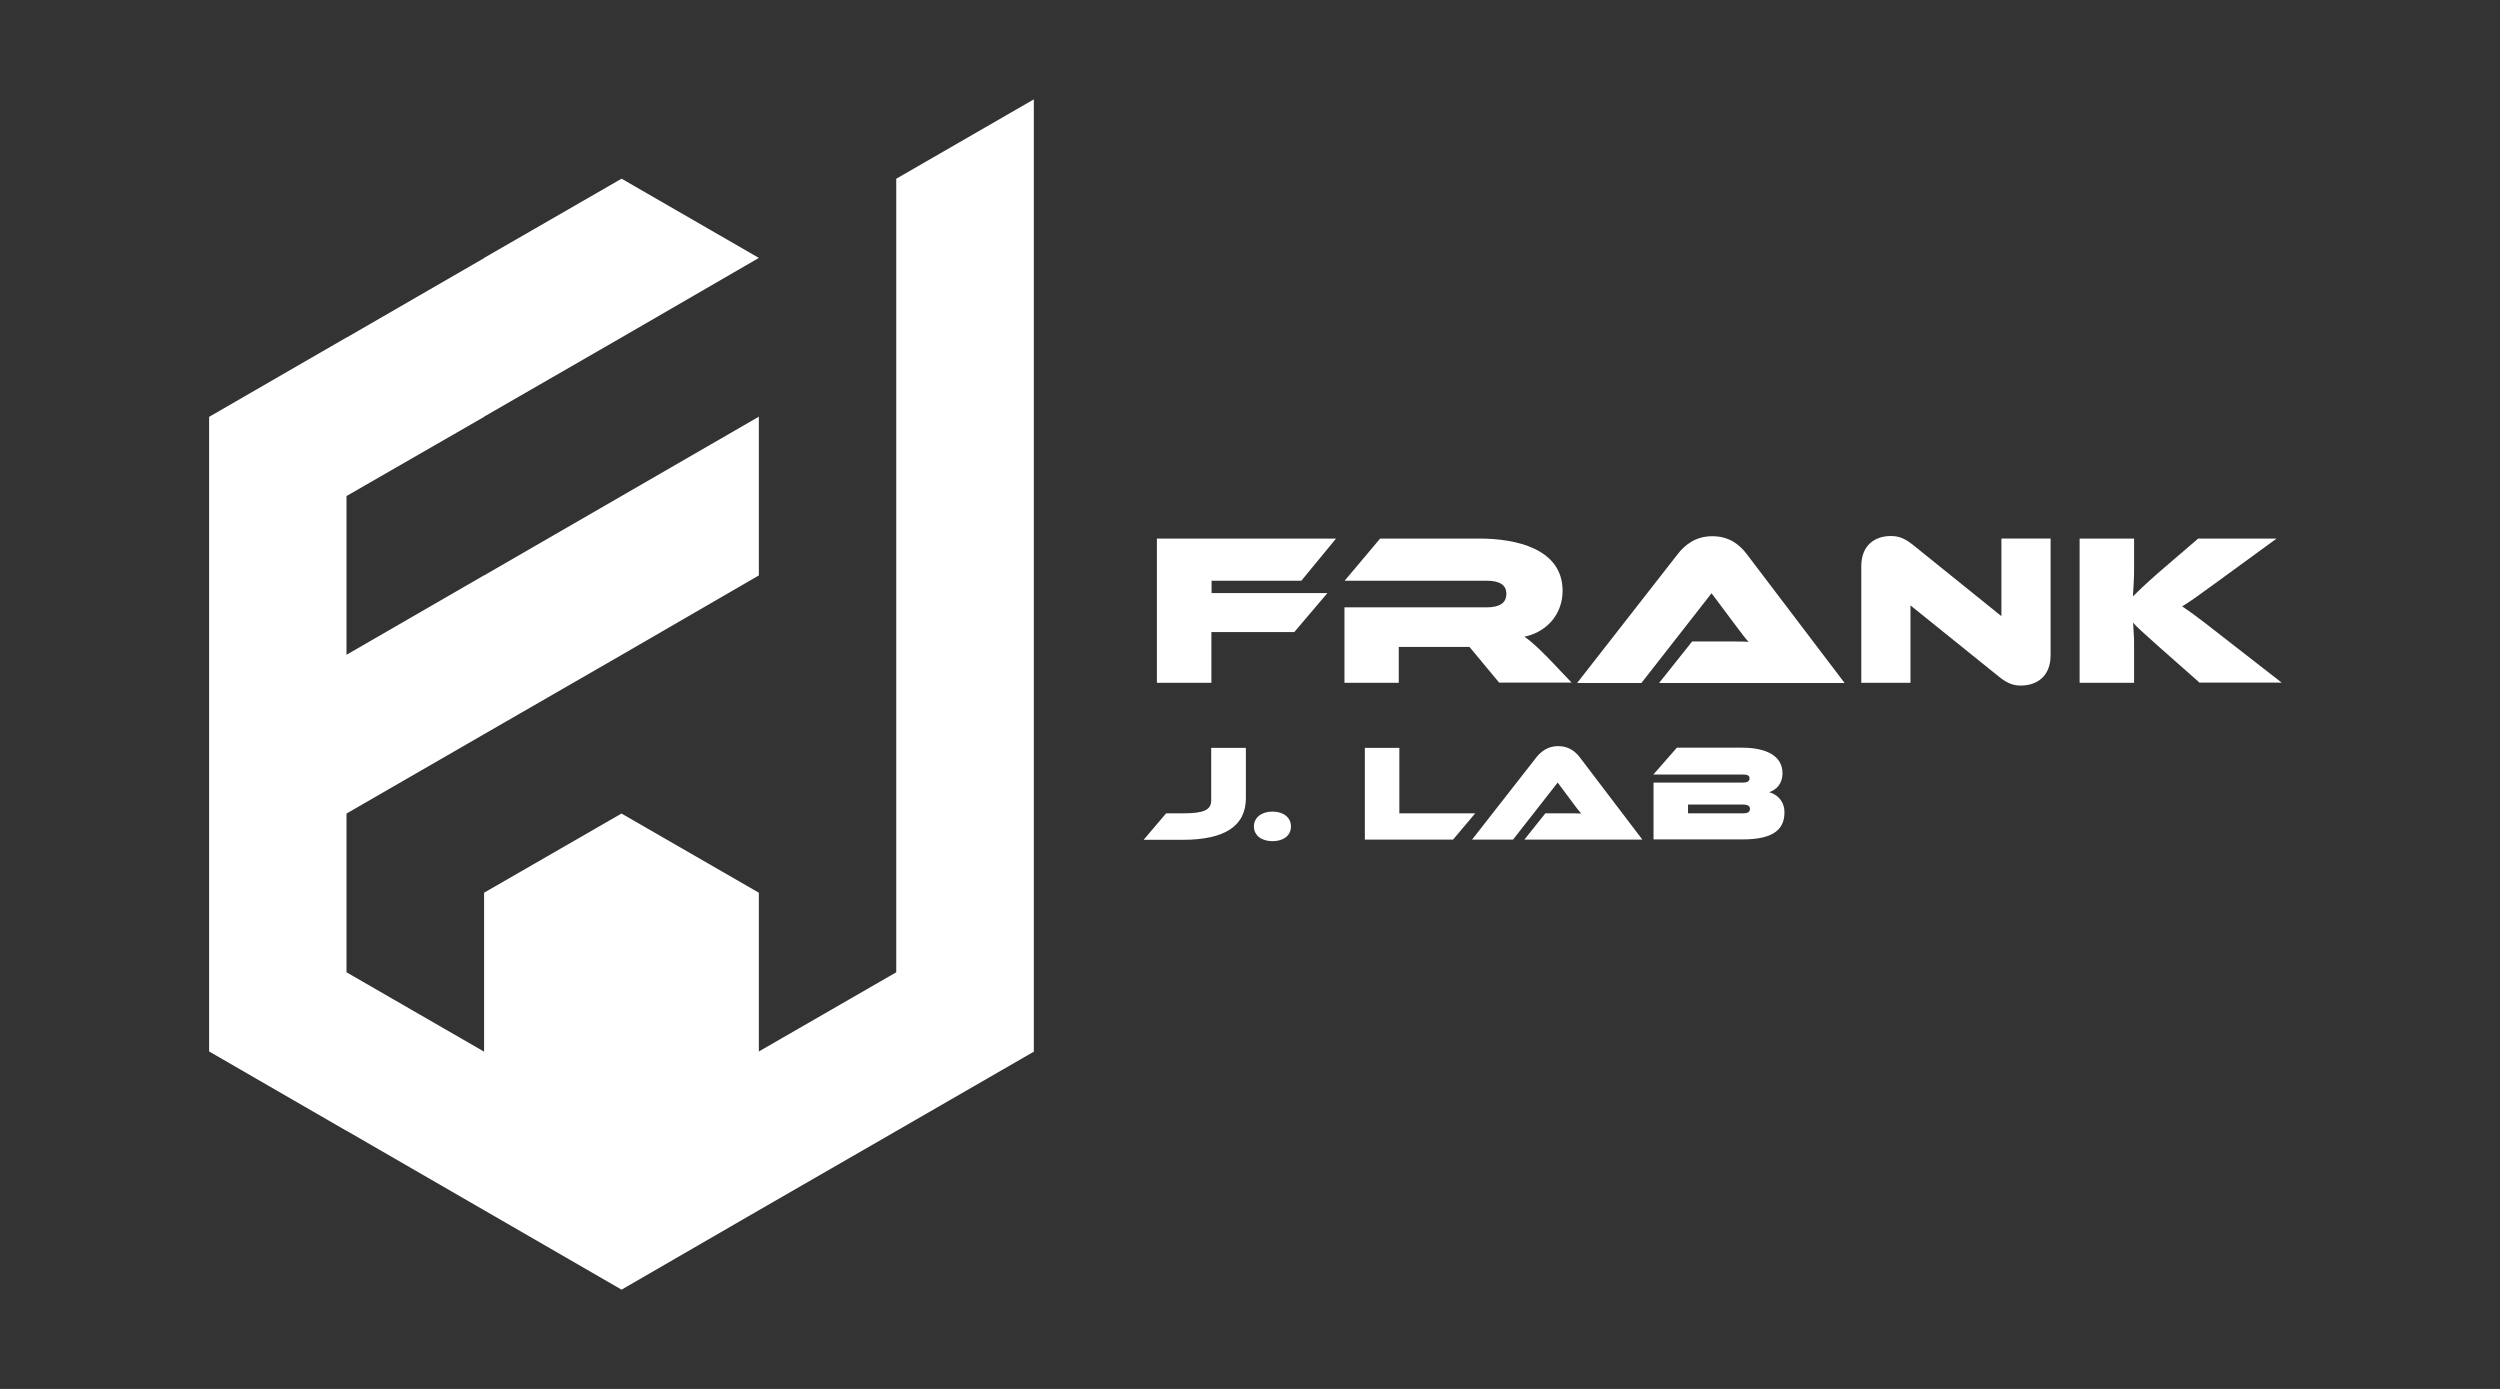 <?xml version="1.0" encoding="utf-8"?>
<!-- Generator: Adobe Illustrator 28.1.0, SVG Export Plug-In . SVG Version: 6.00 Build 0)  -->
<svg version="1.1" id="Livello_1" xmlns="http://www.w3.org/2000/svg" xmlns:xlink="http://www.w3.org/1999/xlink" x="0px" y="0px"
	 viewBox="0 0 1275.6 708.7" style="enable-background:new 0 0 1275.6 708.7;" xml:space="preserve">
<rect x="0" y="0" width="1275.6" height="708.7" fill="#333333" stroke="none"/>
<style type="text/css">
	.st0{fill:#FFFFFF;}
	.st1{fill:#F46137;}
	.st2{fill:#0041DE;}
	.st3{fill:none;}
</style>
<g>
	<polygon class="st0" points="457.3,91.2 457.3,496.1 387.2,536.5 387.2,455.5 317.1,415.1 247,455.5 247,536.6 176.8,496.1 
		176.8,415.1 247,374.6 317.1,334.2 387.2,293.6 387.2,212.6 317.1,253.1 247,293.6 247,293.6 246.9,293.6 176.8,334.1 176.8,253.1 
		247,212.7 247,212.6 317.1,172.2 387.2,131.6 317.2,91.2 317.1,91.2 247,131.6 247,131.7 176.9,172.2 176.8,172.2 106.7,212.7 
		106.7,536.5 176.8,577 176.9,577 247,617.5 247,617.5 317.1,658 317.2,658 387.2,617.5 457.3,577.1 527.5,536.6 527.5,50.7 	"/>
	<g>
		<rect x="582.7" y="274.8" class="st3" width="586.2" height="159.1"/>
		<path class="st0" d="M618.1,322.4v26h-27.8v-73.6h91.4L664,296.3h-45.8v6.3h59.1l-16.9,19.9H618.1z"/>
		<path class="st0" d="M765,348.4l-15.2-18.3h-36.1v18.3H686v-38.5h72.4c6.6,0,10.2-2.1,10.2-6.9c0-4.7-3.6-6.7-10.2-6.7h-72.3
			l18.1-21.5h50.7c18.1,0,42.4,4.9,42.4,26.7c0,11-7.1,20.7-19.5,23.4c2.2,1.3,7.5,5.7,18.4,17.4l5.7,6H765z"/>
		<path class="st0" d="M846.6,348.4l16.8-21.1h17.9c3.8,0,8.4,0,10.9,0.2c-1.2-1.2-3.8-4.6-5.5-6.9l-13.4-17.9l-35.8,45.8h-32.8
			l51.2-65.6c3.8-4.9,9.2-9.3,17.8-9.3c8.4,0,13.8,4.1,17.7,9.3l49.8,65.6H846.6z"/>
		<path class="st0" d="M974.8,308.9v39.5h-25.1V289c0-11,7.1-15.5,15.1-15.5c3.3,0,6.6,0.8,11,4.3l45.4,36.6v-39.6h25.1v59.5
			c0,11-7.2,15.5-15.2,15.5c-3.5,0-6.6-0.9-11-4.4L974.8,308.9z"/>
		<path class="st0" d="M1122.4,348.4l-21.4-18.9c-8.1-7.3-11-9.8-12.6-11.8c0.1,3.1,0.5,6.7,0.5,10.2v20.5h-27.8v-73.6h27.8v16
			c0,4.7-0.4,9.6-0.6,13.5c2.2-2.2,5.9-5.8,12.8-11.9l20.5-17.6h40l-30.3,22.1c-10.7,7.8-14.2,10.3-17.9,12.5
			c2.9,1.9,7.9,5.4,17.9,13.3l32.9,25.6H1122.4z"/>
		<path class="st0" d="M583.6,428.4L595,415h8.5c10.3,0,14.5-1.5,14.5-6.6v-26.8h17.7v25.6c0,14.2-10.7,21.3-32.2,21.3H583.6z"/>
		<path class="st0" d="M649.3,429.2c-5.3,0-9.5-2.7-9.5-7.5c0-4.8,4.2-7.6,9.5-7.6c5.3,0,9.4,2.8,9.4,7.6
			C658.7,426.6,654.5,429.2,649.3,429.2z"/>
		<path class="st0" d="M696.4,428.4v-46.8H714V415h38.7l-11.3,13.4H696.4z"/>
		<path class="st0" d="M777.8,428.4l10.7-13.4h11.4c2.4,0,5.3,0,6.9,0.1c-0.8-0.8-2.4-2.9-3.5-4.4l-8.5-11.4L772,428.4h-20.9
			l32.6-41.7c2.4-3.1,5.9-6,11.3-6c5.3,0,8.8,2.6,11.3,6l31.7,41.7H777.8z"/>
		<path class="st0" d="M843.7,428.4v-29.1h45.6c1.6,0,3.4-0.3,3.4-2.2c0-1.7-1.8-1.9-3.2-1.9h-45.9l12-13.7h33.3
			c12.5,0,20.6,4.3,20.6,13c0,5.5-3.2,8.5-6.8,9.7c4.5,1.3,7.8,4.8,7.8,10.3c0,7.9-4.6,13.8-21.3,13.8H843.7z M861.3,410.5v4.5h27.9
			c2.5,0,3.7-0.6,3.7-2.3c0-1.5-1.1-2.2-4-2.2H861.3z"/>
	</g>
</g>
</svg>
